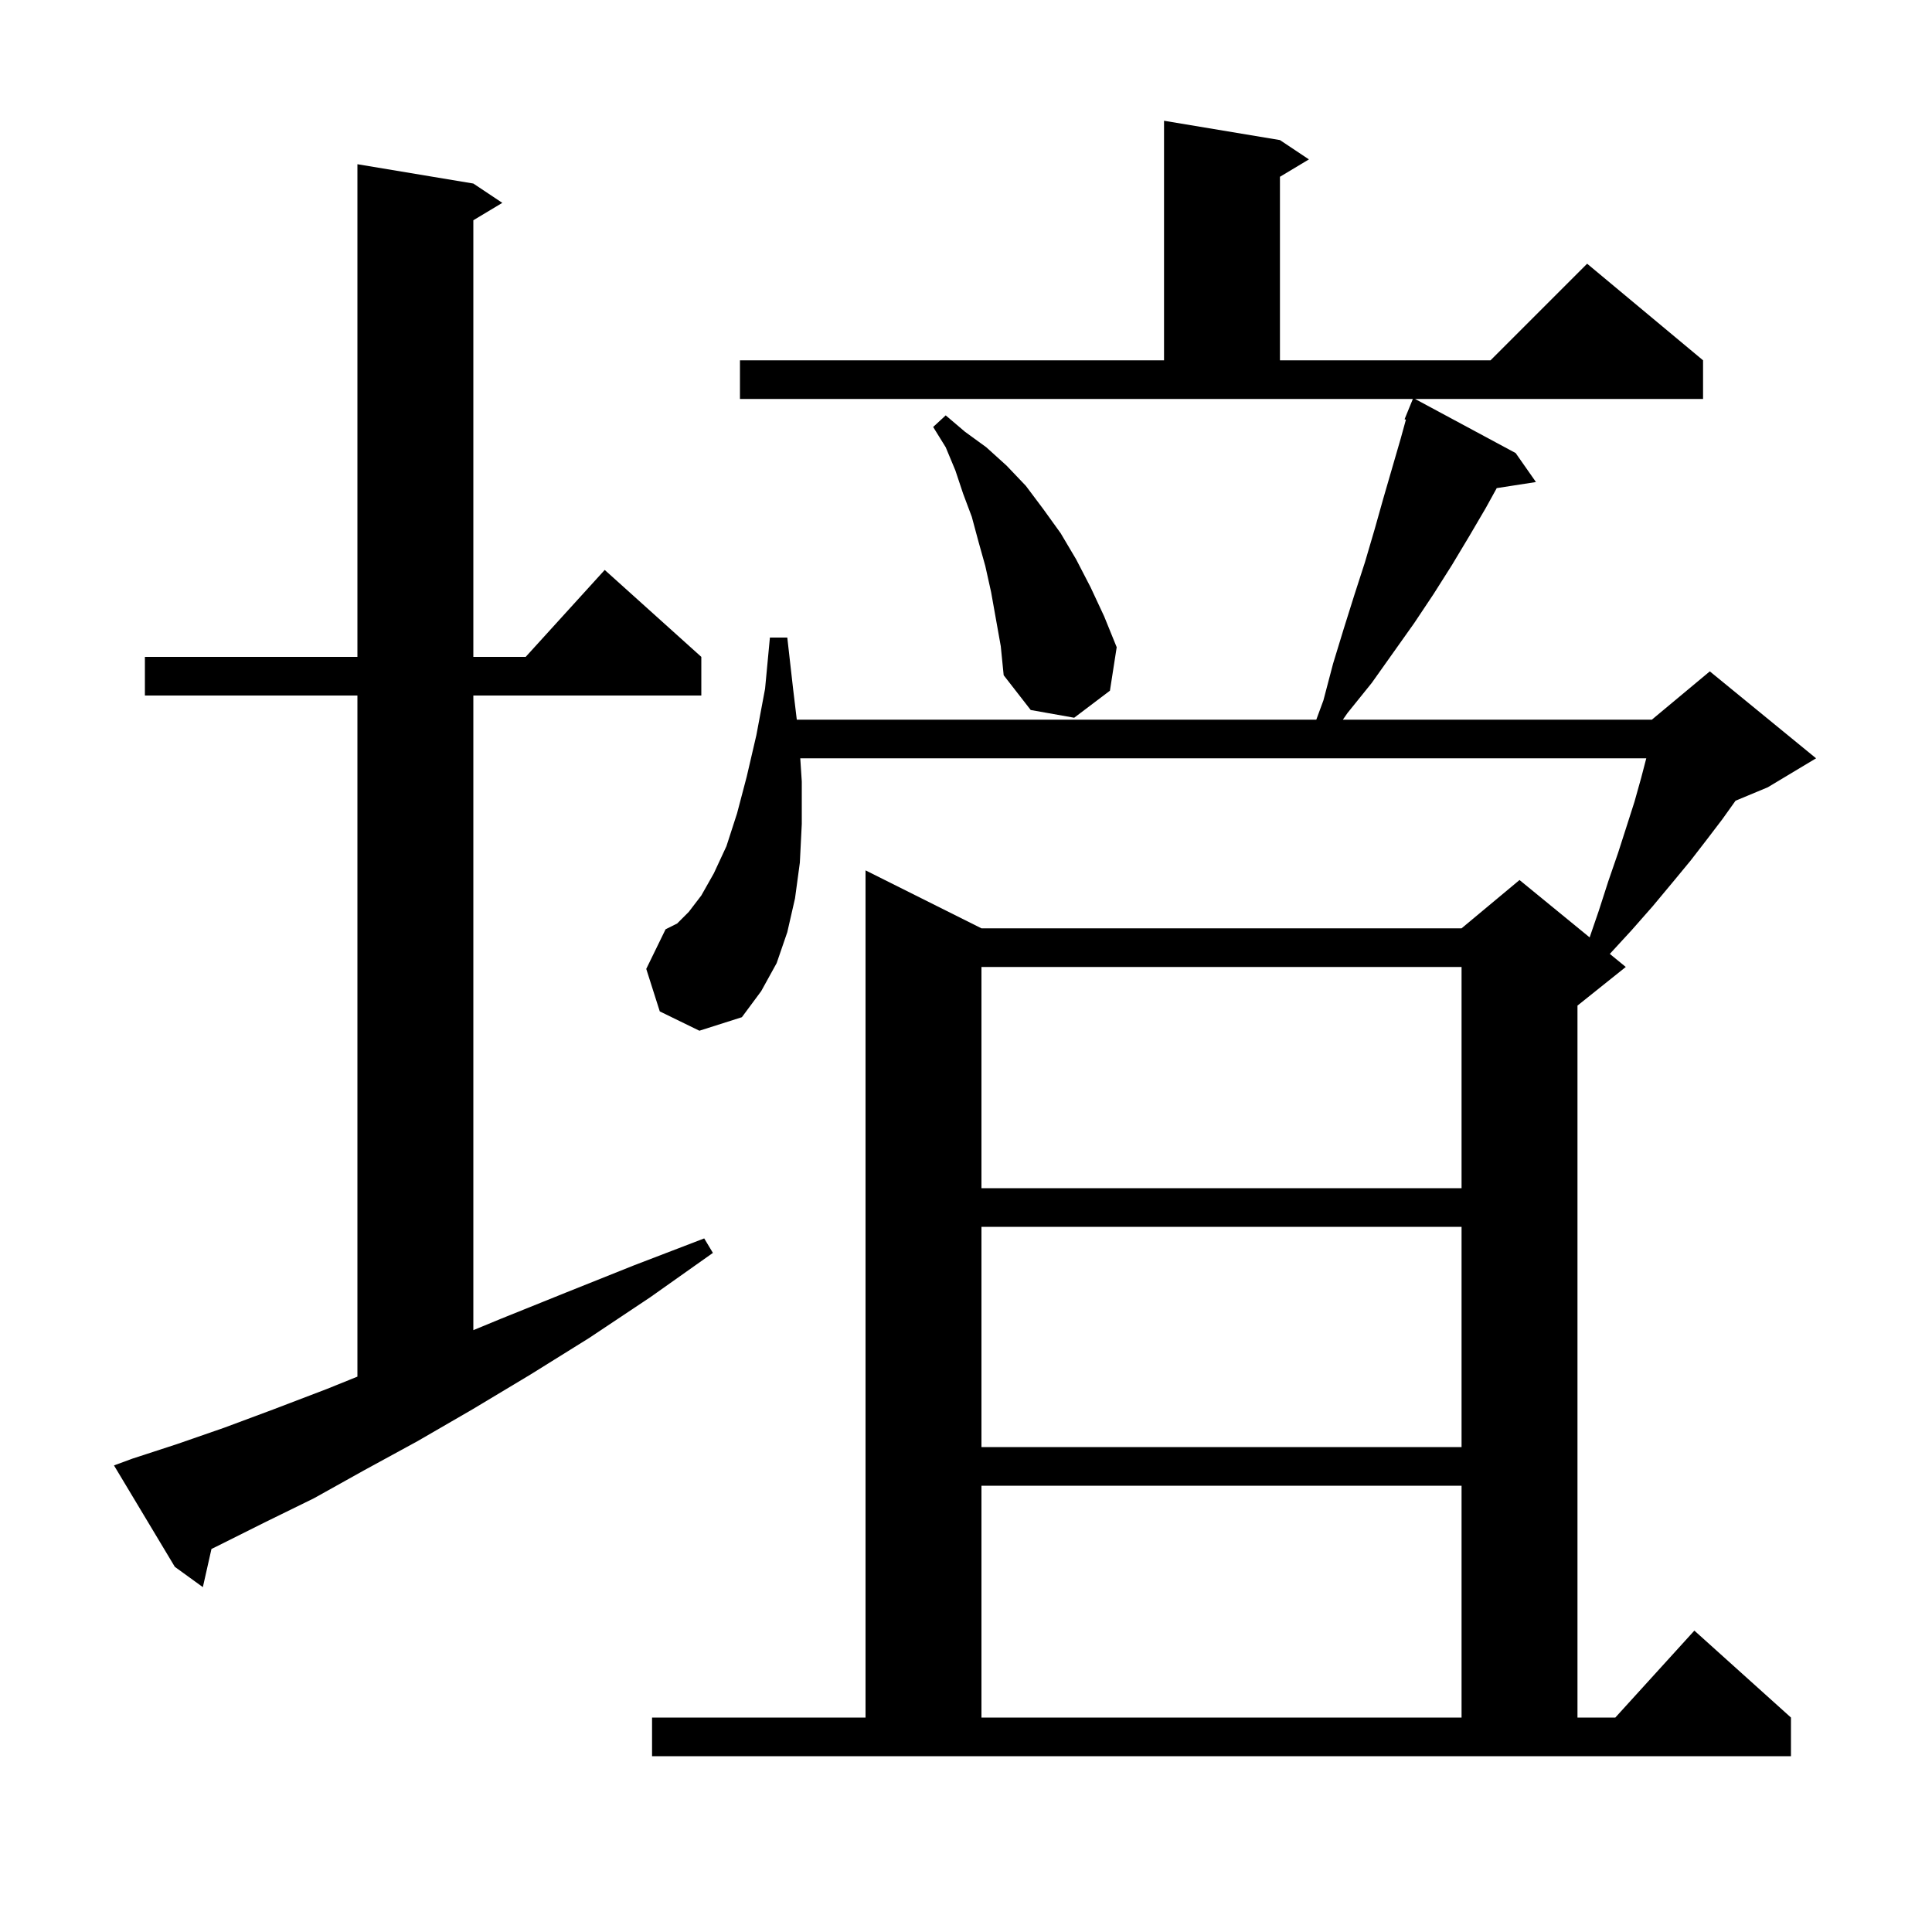 <svg xmlns="http://www.w3.org/2000/svg" xmlns:xlink="http://www.w3.org/1999/xlink" version="1.1" baseProfile="full" viewBox="0 0 200 200" width="200" height="200">
<g fill="black">
<path d="M 67.5 177.8 L 89.6 177.8 L 89.6 90.1 L 101.6 96.1 L 151.3 96.1 L 157.3 91.1 L 164.559 97.039 L 165.5 94.3 L 166.5 91.2 L 167.5 88.3 L 168.4 85.5 L 169.2 83.0 L 169.9 80.5 L 170.422 78.5 L 82.843 78.5 L 83.0 80.9 L 83.0 85.3 L 82.8 89.3 L 82.3 93.0 L 81.5 96.5 L 80.4 99.7 L 78.8 102.6 L 76.8 105.3 L 72.4 106.7 L 68.3 104.7 L 66.9 100.3 L 68.9 96.2 L 70.1 95.6 L 71.3 94.4 L 72.6 92.7 L 73.9 90.4 L 75.2 87.6 L 76.3 84.2 L 77.3 80.4 L 78.3 76.1 L 79.2 71.3 L 79.7 66.0 L 81.5 66.0 L 82.1 71.3 L 82.484 74.5 L 136.263 74.5 L 137.0 72.5 L 138.0 68.7 L 139.1 65.1 L 140.2 61.6 L 141.3 58.2 L 142.3 54.8 L 143.2 51.6 L 145.0 45.4 L 145.54 43.443 L 145.4 43.4 L 146.259 41.3 L 76.6 41.3 L 76.6 37.3 L 120.5 37.3 L 120.5 12.5 L 132.5 14.5 L 135.5 16.5 L 132.5 18.3 L 132.5 37.3 L 154.3 37.3 L 164.3 27.3 L 176.3 37.3 L 176.3 41.3 L 146.486 41.3 L 156.9 46.9 L 159.0 49.9 L 154.942 50.53 L 153.8 52.6 L 152.1 55.5 L 150.3 58.5 L 148.4 61.5 L 146.4 64.5 L 142.0 70.7 L 139.5 73.8 L 139.012 74.5 L 171.0 74.5 L 177.0 69.5 L 188.0 78.5 L 183.0 81.5 L 179.664 82.89 L 178.3 84.8 L 176.7 86.9 L 175.0 89.1 L 173.1 91.4 L 171.1 93.8 L 168.9 96.3 L 166.648 98.748 L 168.3 100.1 L 163.3 104.1 L 163.3 177.8 L 167.218 177.8 L 175.4 168.8 L 185.4 177.8 L 185.4 181.8 L 67.5 181.8 Z M 101.6 153.8 L 101.6 177.8 L 151.3 177.8 L 151.3 153.8 Z M 13.7 151.0 L 18.3 149.5 L 23.2 147.8 L 28.3 145.9 L 33.8 143.8 L 37.0 142.509 L 37.0 72.0 L 15.0 72.0 L 15.0 68.0 L 37.0 68.0 L 37.0 17.0 L 49.0 19.0 L 52.0 21.0 L 49.0 22.8 L 49.0 68.0 L 54.418 68.0 L 62.6 59.0 L 72.6 68.0 L 72.6 72.0 L 49.0 72.0 L 49.0 137.697 L 51.9 136.5 L 58.6 133.8 L 65.6 131.0 L 72.9 128.2 L 73.8 129.7 L 67.3 134.3 L 61.0 138.5 L 54.9 142.3 L 48.9 145.9 L 43.2 149.2 L 37.7 152.2 L 32.5 155.1 L 27.4 157.6 L 22.6 160.0 L 21.891 160.347 L 21.0 164.3 L 18.1 162.2 L 11.8 151.7 Z M 101.6 127.0 L 101.6 149.8 L 151.3 149.8 L 151.3 127.0 Z M 101.6 100.1 L 101.6 123.0 L 151.3 123.0 L 151.3 100.1 Z M 102.6 61.3 L 102.0 58.6 L 101.3 56.1 L 100.6 53.5 L 99.7 51.1 L 98.9 48.7 L 97.9 46.3 L 96.6 44.2 L 97.9 43.0 L 99.9 44.7 L 102.1 46.3 L 104.2 48.2 L 106.2 50.3 L 108.0 52.7 L 109.8 55.2 L 111.4 57.9 L 112.9 60.8 L 114.3 63.8 L 115.6 67.0 L 114.9 71.5 L 111.2 74.3 L 106.7 73.5 L 103.9 69.9 L 103.6 66.9 Z " />
</g>
</svg>
